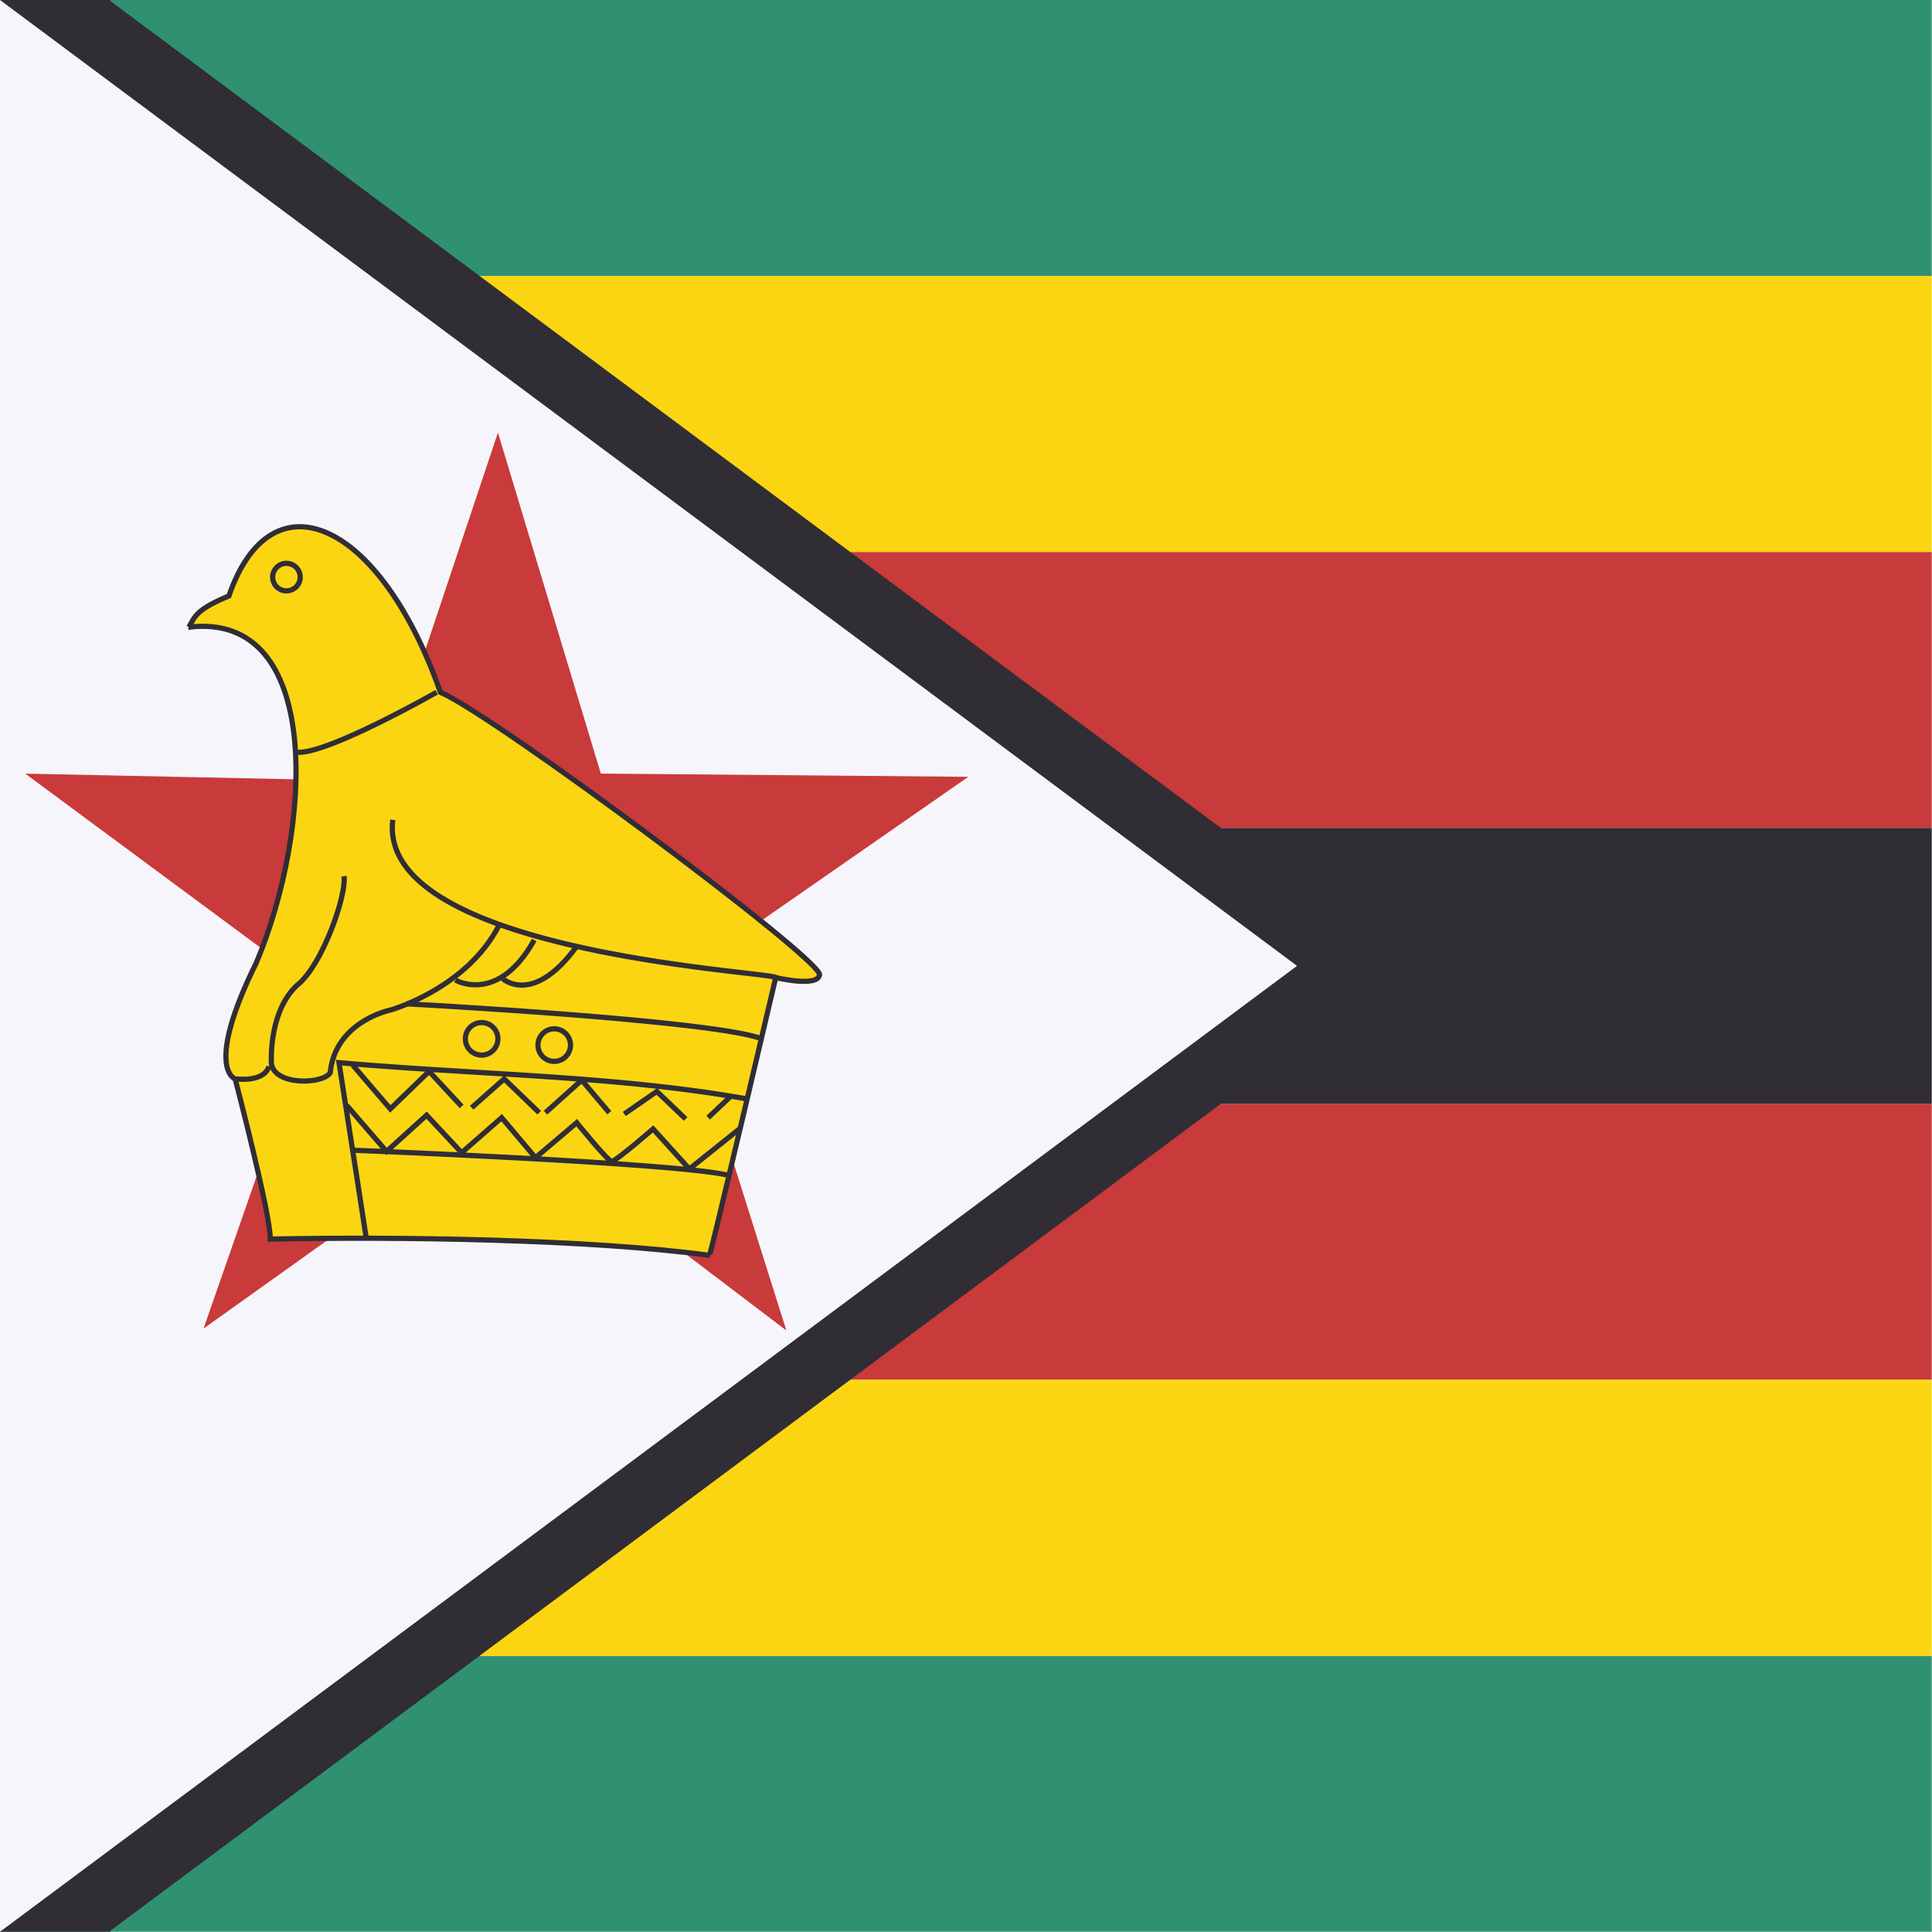<svg xmlns="http://www.w3.org/2000/svg" height="512" width="512" viewBox="0 0 512 512">
  <defs fill="#302d35">
    <clipPath id="a">
      <path fill-opacity=".67" d="M0 0h496.06v496.06H0z"></path>
    </clipPath>
  </defs>
  <g stroke-width="1pt" clip-path="url(#a)" transform="scale(1.032)" fill="#302d35">
    <path fill-rule="evenodd" fill="#2f9170" d="M0 425.2h992.13v70.866H0z"></path>
    <path fill-rule="evenodd" fill="#c93a3a" d="M0 283.46h992.13v70.866H0z"></path>
    <path fill-rule="evenodd" fill="#fcd512" d="M0 354.33h992.13v70.866H0z"></path>
    <path fill-rule="evenodd" fill="#c93a3a" d="M0 141.73h992.13v70.866H0z"></path>
    <path fill-rule="evenodd" fill="#fcd512" d="M0 70.866h992.13v70.866H0z"></path>
    <path fill-rule="evenodd" fill="#2f9170" d="M0 0h992.13v70.866H0z"></path>
    <path d="M27.992 0v496.06l333.07-248.03L27.992 0z" fill-rule="evenodd"></path>
    <path fill-rule="evenodd" d="M0 0h28.346v496.06H0z"></path>
    <path d="M0 0v496.06l361.42-248.03L0 0z" fill-rule="evenodd"></path>
    <path fill-rule="evenodd" d="M0 212.6h992.13v70.866H0z"></path>
    <path d="M0 0v496.06l333.07-248.03L0 0z" fill-rule="evenodd" fill="#f7f5fc"></path>
    <path fill="#c93a3a" fill-rule="evenodd" d="M127.868 111.096l26.423 87.555 94.375.828-75.112 52.188 28.385 89.997-72.84-55.306-76.83 54.808 30.089-86.37-75.874-56.13 91.451 1.924z"></path>
    <path d="M48.5 161.056c1.606-2.892 1.927-4.499 10.282-8.034 10.925-31.811 38.881-19.279 54.305 24.743 14.138 6.105 98.648 69.085 97.363 72.62-.643 3.213-11.247.643-11.247.643s-16.709 71.335-17.03 71.335c-31.17-4.177-79.69-4.82-112.79-4.177.321-5.463-8.997-41.131-8.997-41.131s-8.034-2.57 5.462-29.883c14.46-34.382 17.352-90.294-17.351-86.116z" fill-rule="evenodd" stroke="#302d35" fill="#fcd512"></path>
    <path d="M77.09 148.196a3.535 3.535 0 1 1-7.07 0 3.535 3.535 0 0 1 7.07 0zM112.12 177.766s-27.635 15.745-35.668 15.423M199.2 251.026c-1.928-1.607-102.5-6.427-98.327-40.488M116.94 251.666s10.925 6.427 20.243-10.282M129.15 251.346s7.712 7.069 18.959-8.354M60.71 277.056s7.069.964 8.355-3.213M94.12 318.506c0-.321-7.069-45.629-7.069-45.629 34.918 3.106 71.121 3.321 104.75 9.319" stroke="#302d35" fill="none"></path>
    <path d="M90.59 273.516l9.639 11.246 9.962-9.64 8.354 8.998M121.12 284.446l8.354-7.391 8.998 8.676M140.07 285.726l9.319-8.354 7.069 8.355M160.32 286.056l8.355-5.784 7.39 7.069M181.85 287.016l6.105-5.784" stroke="#302d35" fill="none"></path>
    <path d="M88.98 283.796l10.283 11.89 10.282-9.319 8.997 9.64 10.283-8.997 8.676 10.282 10.604-8.997s8.033 9.961 8.997 9.961 10.604-8.354 10.604-8.354l9.319 10.282 12.852-10.282M90.59 295.366s82.903 3.214 96.398 6.427M104.41 257.776s78.725 4.177 91.257 8.997" stroke="#302d35" fill="none"></path>
    <path d="M88.34 224.996c.643 4.82-5.141 21.529-11.246 27.313-8.355 6.748-7.391 20.886-7.391 20.886.964 5.784 13.496 5.141 15.103 2.25 1.285-13.175 15.423-16.067 15.423-16.067s19.602-5.462 27.956-21.85M127.86 266.766a4.177 4.177 0 1 1-8.355 0 4.177 4.177 0 0 1 8.355 0zM146.5 268.376a4.177 4.177 0 1 1-8.355 0 4.177 4.177 0 0 1 8.355 0z" stroke="#302d35" fill="none"></path>
  </g>
</svg>